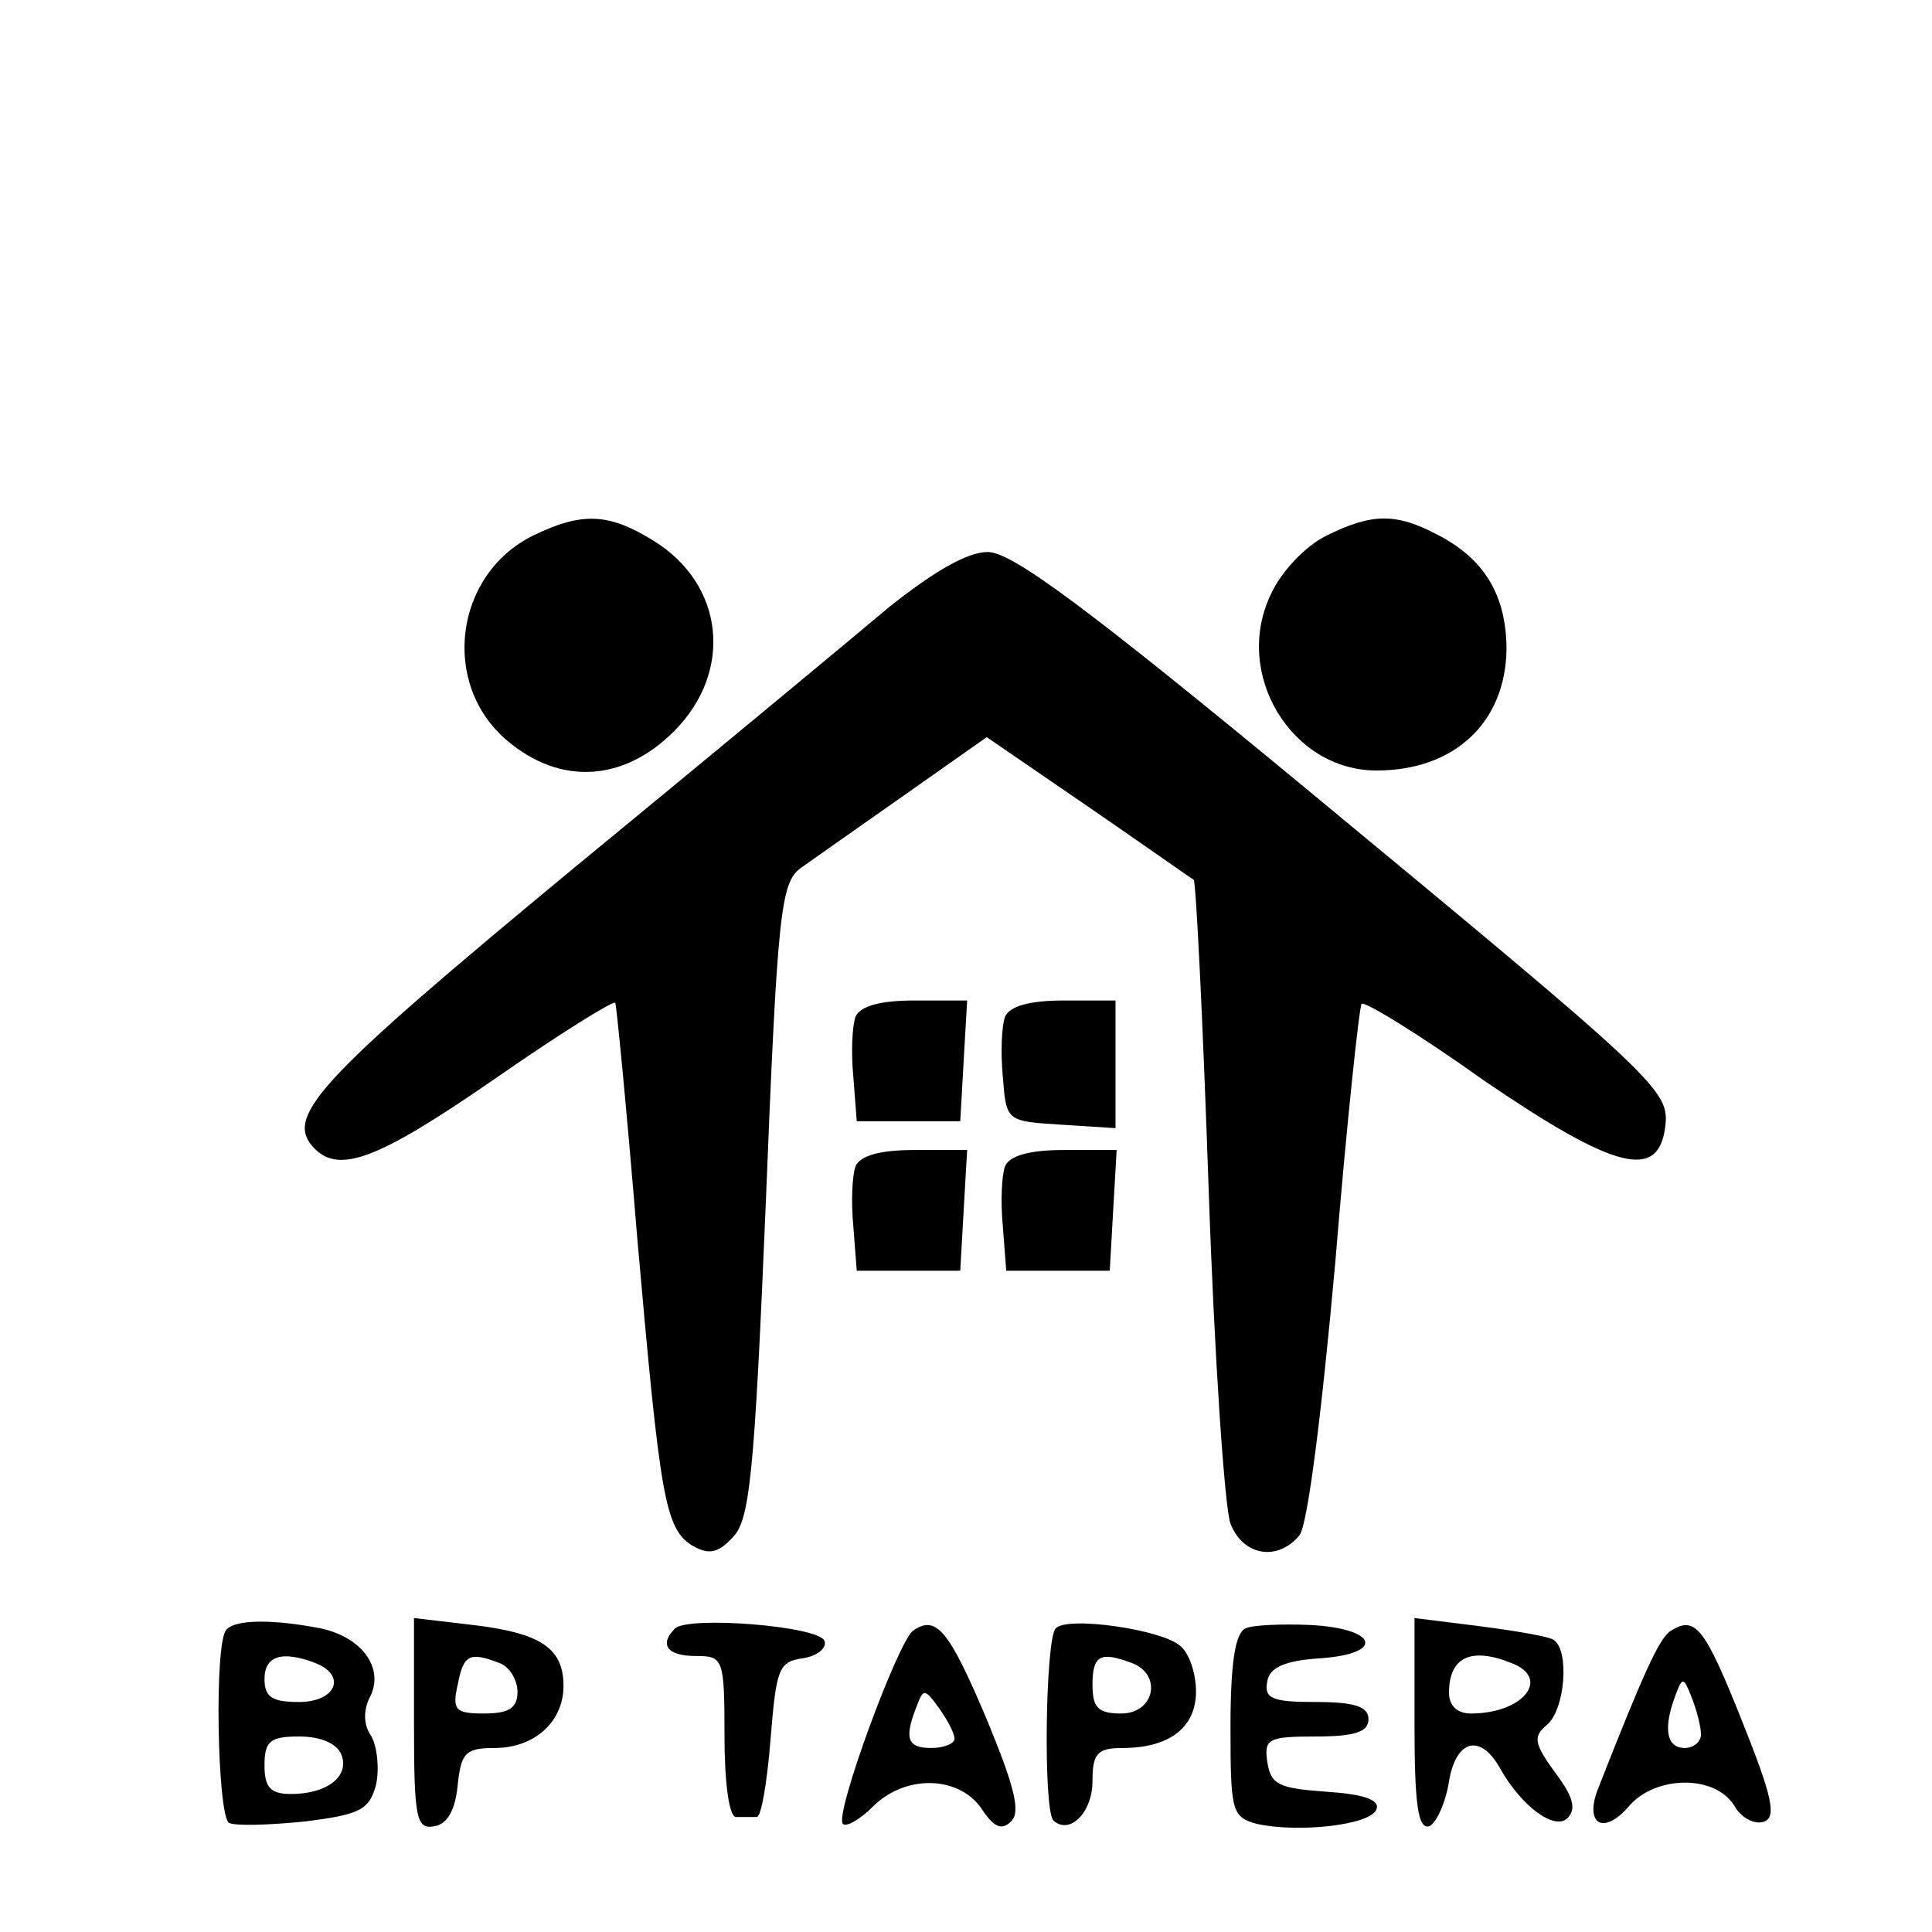 <?xml version="1.0" standalone="no"?>
<!DOCTYPE svg PUBLIC "-//W3C//DTD SVG 20010904//EN"
 "http://www.w3.org/TR/2001/REC-SVG-20010904/DTD/svg10.dtd">
<svg version="1.0" xmlns="http://www.w3.org/2000/svg"
 width="168pt" height="168pt" viewBox="0 0 168 168"
 preserveAspectRatio="xMidYMid meet">

<g transform="translate(0,168) scale(0.1,-0.1)"
fill="#000000" stroke="none">
<path d="M463 1214 c-68 -34 -80 -129 -22 -178 46 -39 101 -36 145 8 52 52 44
128 -18 166 -39 24 -62 25 -105 4z"/>
<path d="M1153 1214 c-18 -9 -39 -31 -48 -51 -33 -69 18 -153 92 -153 68 0
112 42 113 105 0 47 -19 79 -60 100 -36 19 -57 19 -97 -1z"/>
<path d="M773 1152 c-32 -27 -155 -129 -273 -226 -220 -182 -251 -215 -229
-242 22 -26 55 -14 158 57 56 39 104 69 106 67 1 -1 10 -93 19 -203 20 -227
24 -254 48 -269 14 -8 22 -7 35 7 15 15 19 53 29 293 10 251 13 276 30 289 10
7 51 36 91 64 l71 50 89 -61 c48 -33 89 -62 91 -63 2 -2 8 -123 13 -269 5
-147 14 -278 19 -291 11 -28 41 -33 60 -10 7 9 19 103 31 236 10 122 21 224
23 226 2 3 51 -27 107 -67 113 -77 151 -87 157 -40 4 32 -5 40 -312 294 -190
157 -256 206 -277 206 -18 0 -47 -17 -86 -48z"/>
<path d="M744 796 c-3 -8 -4 -31 -2 -52 l3 -39 45 0 45 0 3 53 3 52 -46 0
c-30 0 -47 -5 -51 -14z"/>
<path d="M874 796 c-3 -8 -4 -31 -2 -52 3 -39 3 -39 51 -42 l47 -3 0 55 0 56
-45 0 c-30 0 -47 -5 -51 -14z"/>
<path d="M744 666 c-3 -8 -4 -31 -2 -52 l3 -39 45 0 45 0 3 53 3 52 -46 0
c-30 0 -47 -5 -51 -14z"/>
<path d="M874 666 c-3 -8 -4 -31 -2 -52 l3 -39 45 0 45 0 3 53 3 52 -46 0
c-30 0 -47 -5 -51 -14z"/>
<path d="M197 263 c-11 -10 -8 -161 2 -168 5 -3 35 -2 65 1 49 6 57 10 63 32
3 14 1 33 -4 42 -7 10 -7 22 -2 33 14 25 -5 53 -42 61 -41 8 -74 8 -82 -1z
m77 -29 c28 -11 18 -34 -14 -34 -23 0 -30 4 -30 20 0 20 15 25 44 14z m23 -80
c7 -19 -13 -34 -44 -34 -18 0 -23 6 -23 25 0 21 5 25 30 25 19 0 33 -6 37 -16z"/>
<path d="M360 181 c0 -83 2 -92 18 -89 11 2 18 14 20 36 3 28 7 32 32 32 35 0
60 23 60 54 0 33 -20 46 -79 53 l-51 6 0 -92z m74 53 c9 -3 16 -15 16 -25 0
-14 -7 -19 -29 -19 -25 0 -28 3 -23 25 5 26 10 29 36 19z"/>
<path d="M587 264 c-14 -14 -7 -24 18 -24 24 0 25 -2 25 -70 0 -40 4 -70 10
-70 6 0 13 0 18 0 4 0 9 30 12 67 5 62 7 68 28 71 13 2 21 9 19 15 -4 13 -118
22 -130 11z"/>
<path d="M794 262 c-13 -9 -69 -161 -61 -168 3 -3 15 4 26 15 28 28 74 27 94
-1 11 -17 18 -20 26 -12 9 8 3 31 -21 89 -33 78 -44 91 -64 77z m36 -94 c0 -4
-9 -8 -20 -8 -21 0 -24 8 -13 36 6 16 7 16 20 -2 7 -10 13 -21 13 -26z"/>
<path d="M918 264 c-9 -9 -11 -158 -2 -167 14 -13 34 7 34 34 0 24 4 29 26 29
41 0 64 18 64 49 0 16 -6 34 -14 40 -16 14 -98 26 -108 15z m66 -30 c27 -10
20 -44 -9 -44 -20 0 -25 5 -25 25 0 26 7 29 34 19z"/>
<path d="M1083 264 c-9 -4 -13 -31 -13 -85 0 -74 1 -79 23 -85 36 -8 100 -1
104 13 3 8 -12 13 -44 15 -41 3 -48 6 -51 26 -3 20 1 22 42 22 34 0 46 4 46
15 0 11 -12 15 -46 15 -38 0 -45 3 -42 18 2 12 15 18 46 20 57 4 50 26 -9 29
-24 1 -50 0 -56 -3z"/>
<path d="M1230 181 c0 -70 3 -92 13 -89 6 3 14 20 17 39 6 36 27 42 44 12 19
-34 48 -55 59 -44 8 8 5 19 -11 40 -18 25 -19 31 -7 41 16 13 20 65 6 74 -4 3
-34 8 -65 12 l-56 7 0 -92z m84 53 c35 -13 11 -44 -35 -44 -12 0 -19 7 -19 18
0 31 19 40 54 26z"/>
<path d="M1453 262 c-10 -6 -24 -37 -64 -139 -11 -30 6 -39 28 -13 23 26 74
27 91 0 6 -11 18 -17 26 -14 11 4 7 22 -19 87 -33 83 -41 92 -62 79z m26 -89
c1 -7 -6 -13 -14 -13 -16 0 -19 17 -8 46 6 16 7 16 14 -2 4 -10 8 -25 8 -31z"/>
</g>
</svg>

